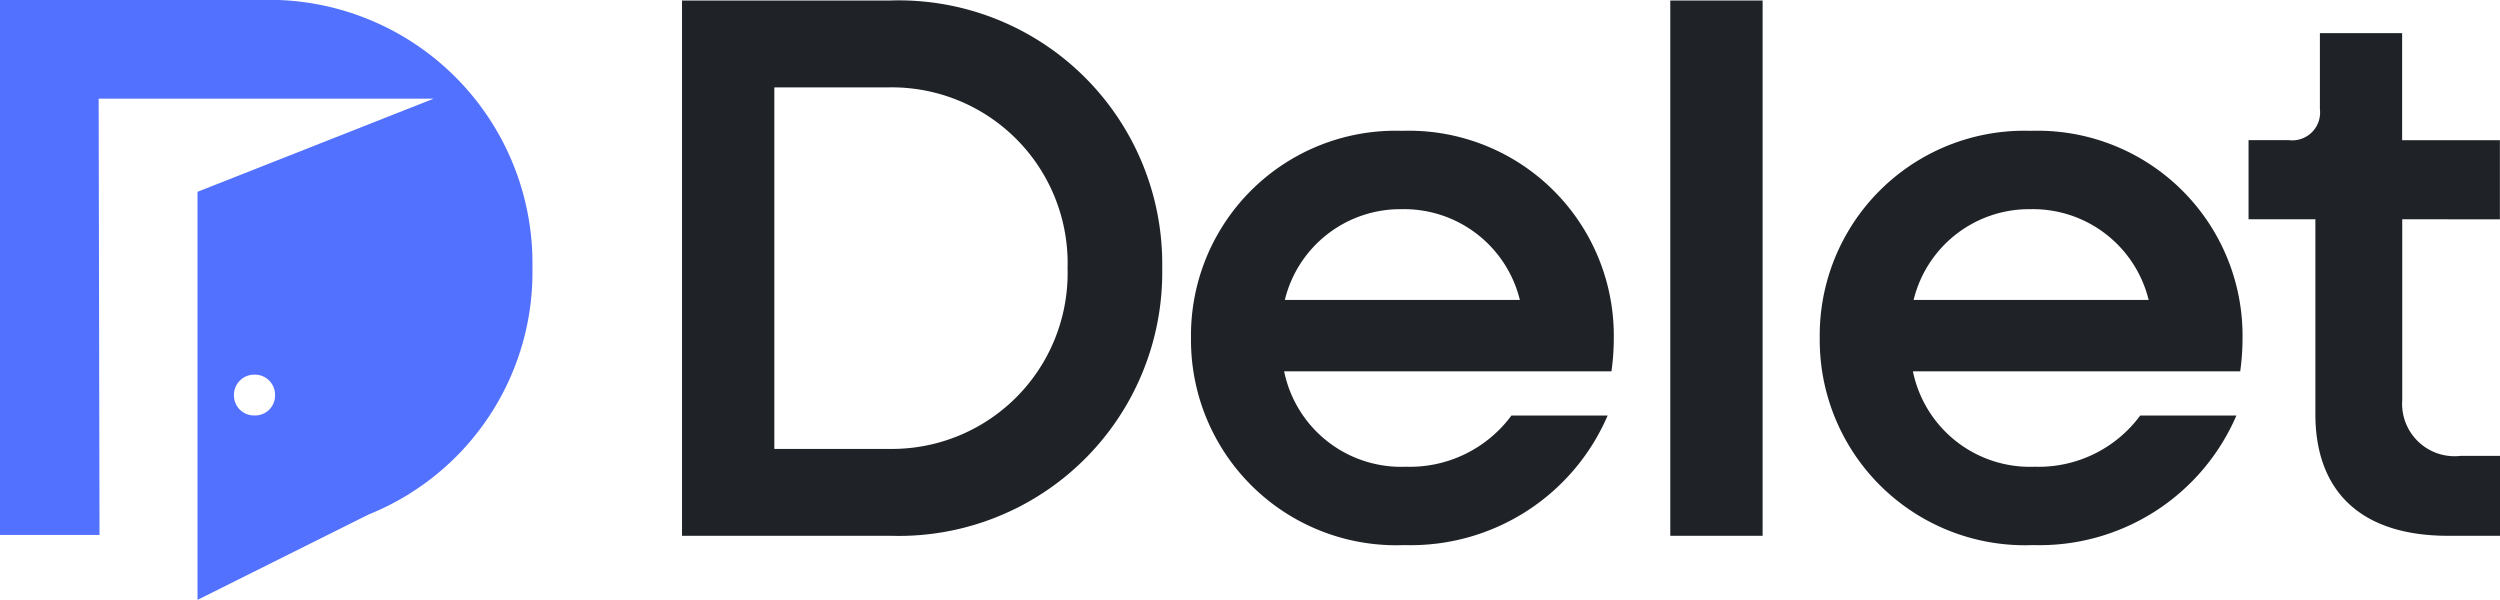 <svg id="Logo" xmlns="http://www.w3.org/2000/svg" width="115.977" height="27.827" viewBox="0 0 115.977 27.827">
  <path id="Path_1" data-name="Path 1" d="M112.354-70.6a8.156,8.156,0,0,0-8.313-8.385h-5.29v16.771h5.29a8.156,8.156,0,0,0,8.313-8.386m4.391,0a12.225,12.225,0,0,1-12.632,12.416H94.468V-83.015h9.645A12.225,12.225,0,0,1,116.745-70.6" transform="translate(-62.829 83.039)" fill="#1f2327"/>
  <path id="Path_2" data-name="Path 2" d="M169.328-57.118h10.9a5.53,5.53,0,0,0-5.47-4.211,5.518,5.518,0,0,0-5.434,4.211m15.151,3.311H169.292a5.541,5.541,0,0,0,5.65,4.426,5.853,5.853,0,0,0,4.894-2.375H184.3a9.945,9.945,0,0,1-9.429,6.01,9.521,9.521,0,0,1-9.9-9.609,9.494,9.494,0,0,1,9.789-9.609,9.51,9.51,0,0,1,9.825,9.645,11.063,11.063,0,0,1-.108,1.512" transform="translate(-109.72 71.033)" fill="#1f2327"/>
  <path id="Path_3" data-name="Path 3" d="M231.354-58.183h4.283V-83.015h-4.283Z" transform="translate(-153.868 83.039)" fill="#1f2327" fill-rule="evenodd"/>
  <path id="Path_4" data-name="Path 4" d="M256.423-57.118h10.9a5.529,5.529,0,0,0-5.47-4.211,5.518,5.518,0,0,0-5.434,4.211m15.151,3.311H256.387a5.541,5.541,0,0,0,5.65,4.426,5.853,5.853,0,0,0,4.894-2.375h4.462a9.945,9.945,0,0,1-9.429,6.01,9.521,9.521,0,0,1-9.9-9.609,9.494,9.494,0,0,1,9.789-9.609,9.511,9.511,0,0,1,9.825,9.645,11.061,11.061,0,0,1-.108,1.512" transform="translate(-167.645 71.033)" fill="#1f2327"/>
  <path id="Path_5" data-name="Path 5" d="M318.59-69.864v8.385a2.433,2.433,0,0,0,2.7,2.591h1.835v3.707h-2.411c-3.995,0-6.154-2.016-6.154-5.65v-9.033h-3.1v-3.671h1.871a1.292,1.292,0,0,0,1.439-1.439V-78.5h3.815v4.966h4.535v3.671Z" transform="translate(-207.148 80.037)" fill="#1f2327"/>
  <path id="Path_6" data-name="Path 6" d="M11.807-63.812a.931.931,0,0,1-.954-.941.941.941,0,0,1,.954-.953.934.934,0,0,1,.953.953.924.924,0,0,1-.953.941m.266-19.274H0v24.815H4.616L4.577-78.509H20.12L9.163-74.188v18.93l7.92-3.953a12.346,12.346,0,0,0,1.8-.9l.082-.041.008-.016A12.108,12.108,0,0,0,24.7-70.678,12.217,12.217,0,0,0,12.073-83.086" transform="translate(0 83.086)" fill="#5271ff"/>
</svg>
